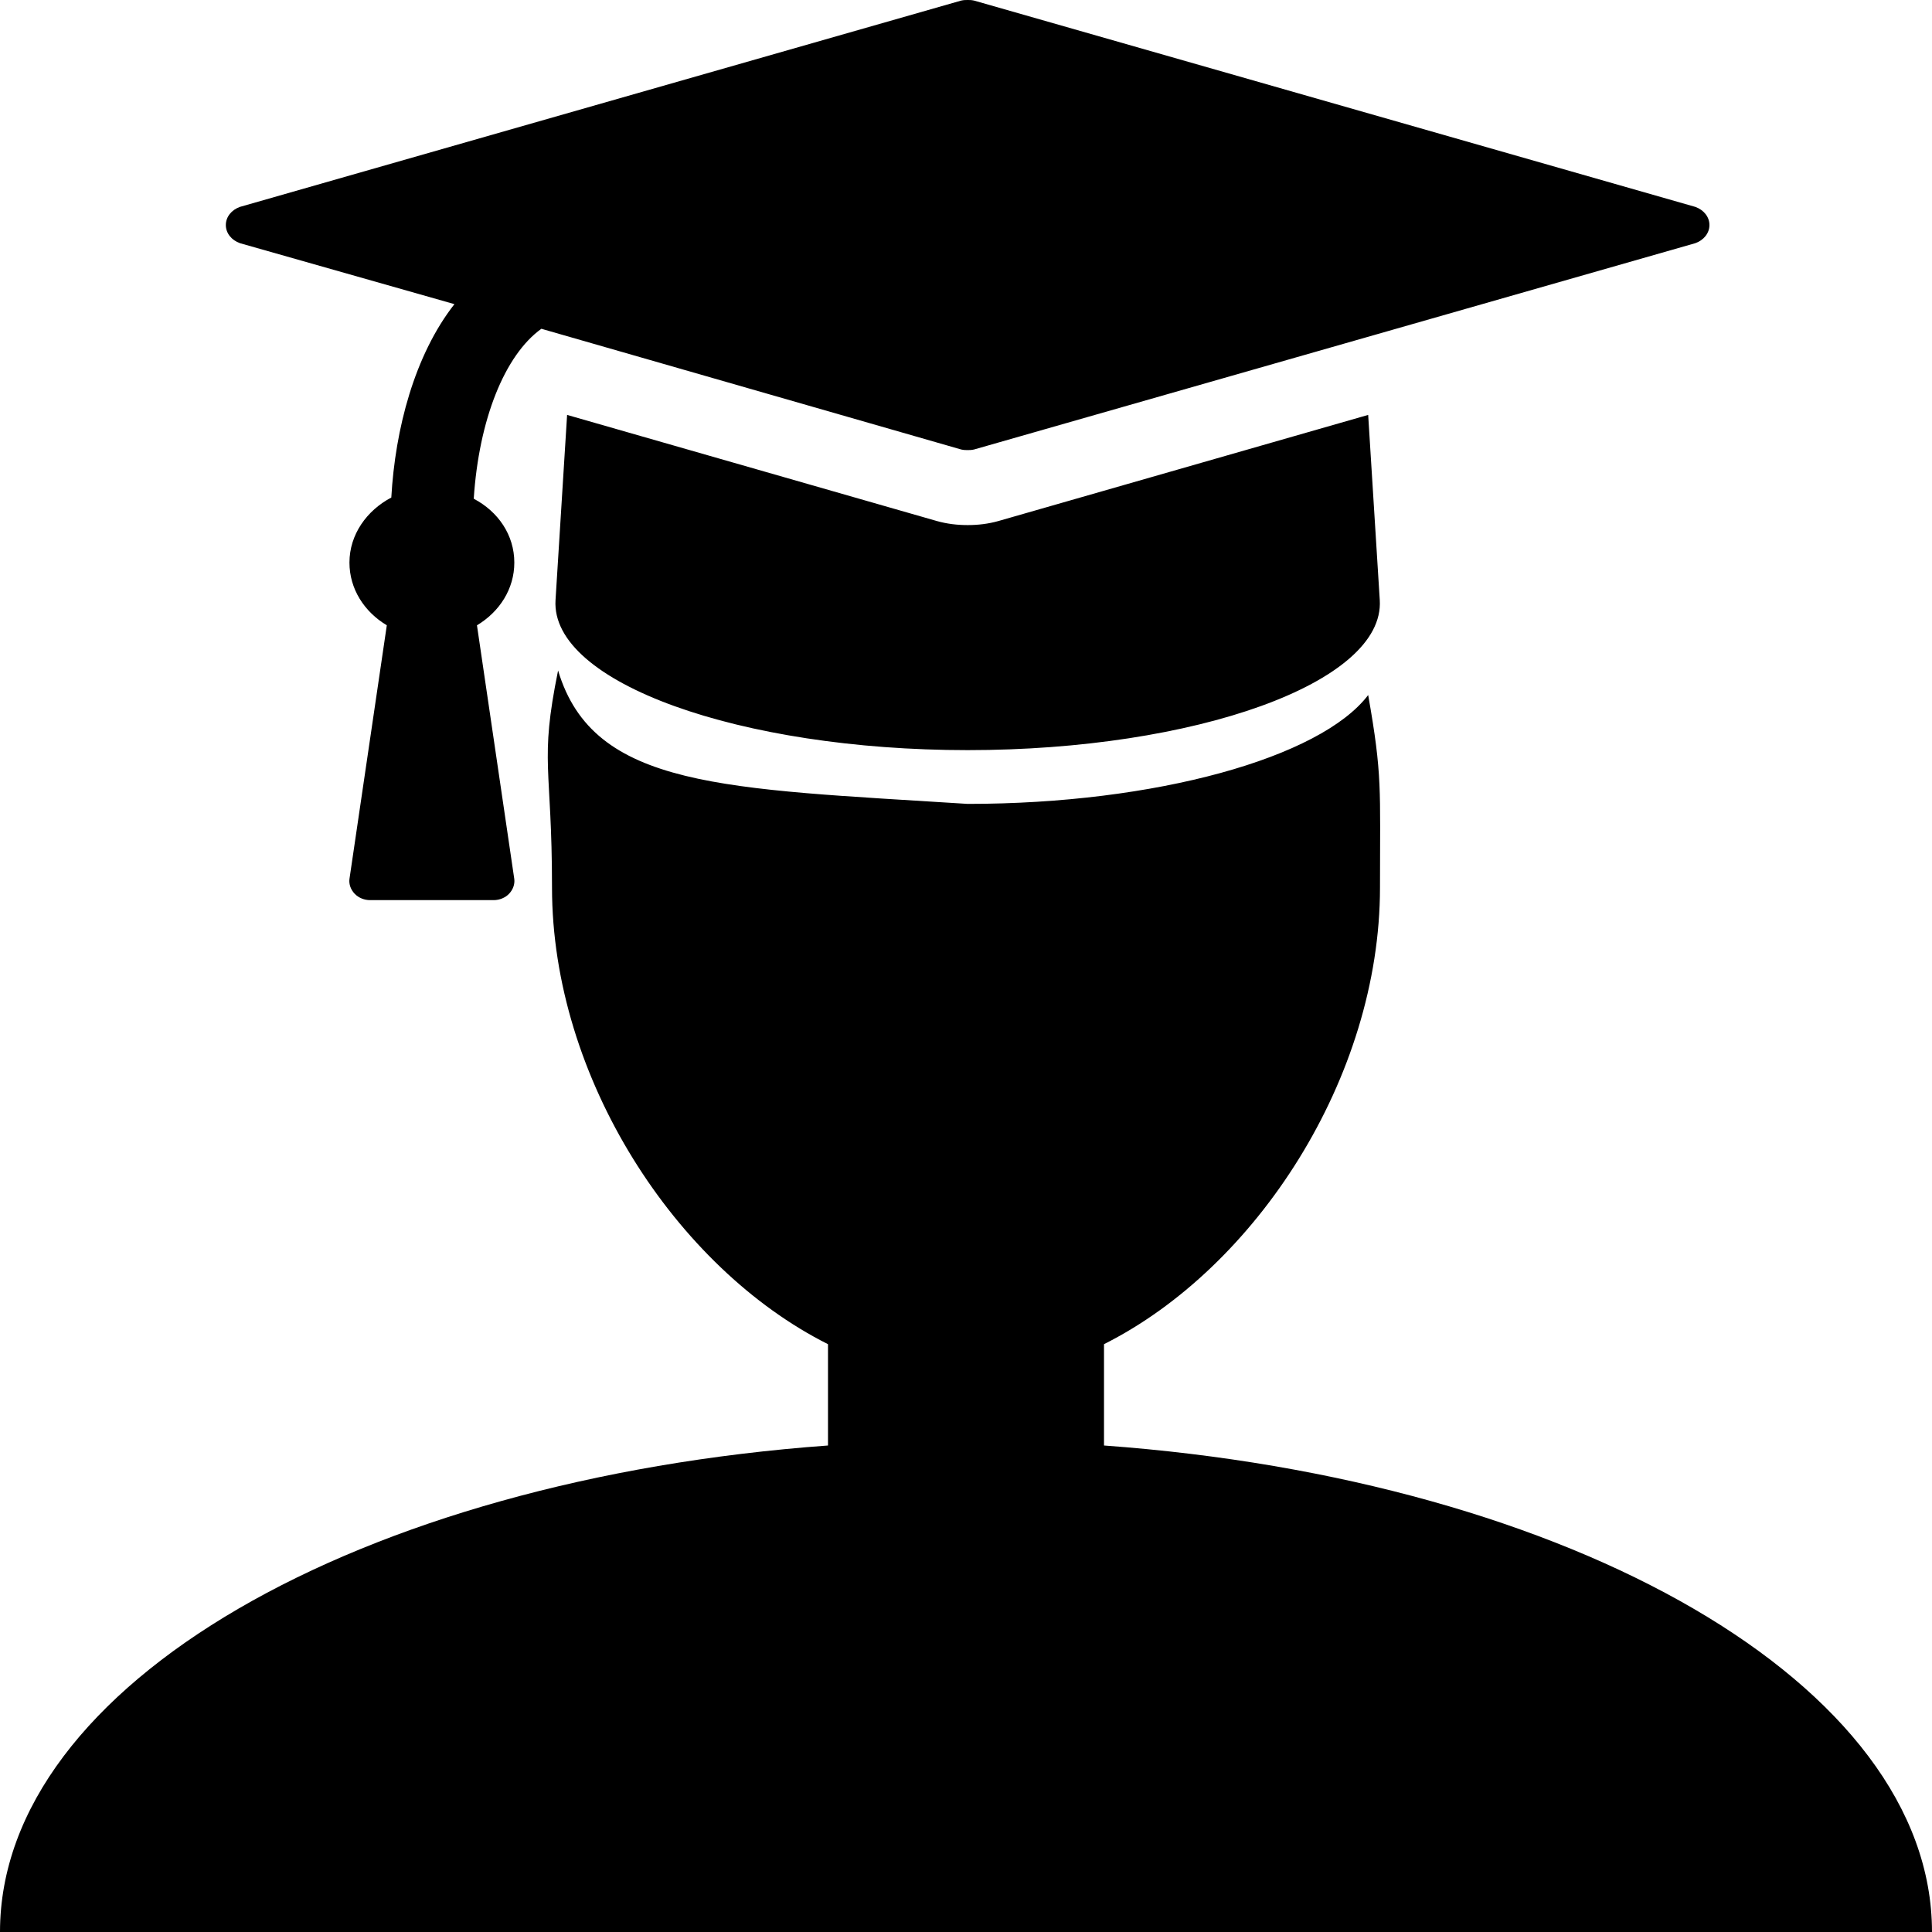 <?xml version="1.0" encoding="UTF-8" standalone="no"?>
<!-- Generated by IcoMoon.io -->

<svg
   xmlns:dc="http://purl.org/dc/elements/1.1/"
   xmlns:cc="http://creativecommons.org/ns#"
   xmlns:rdf="http://www.w3.org/1999/02/22-rdf-syntax-ns#"
   xmlns:svg="http://www.w3.org/2000/svg"
   xmlns="http://www.w3.org/2000/svg"
   xmlns:sodipodi="http://sodipodi.sourceforge.net/DTD/sodipodi-0.dtd"
   xmlns:inkscape="http://www.inkscape.org/namespaces/inkscape"
   version="1.1"
   width="128"
   height="128"
   viewBox="0 0 128 128"
   id="svg884"
   sodipodi:docname="user.svg"
   inkscape:version="0.92.5 (2060ec1f9f, 2020-04-08)">
  <defs
     id="defs888" />
  <sodipodi:namedview
     pagecolor="#ffffff"
     bordercolor="#666666"
     borderopacity="1"
     objecttolerance="10"
     gridtolerance="10"
     guidetolerance="10"
     inkscape:pageopacity="0"
     inkscape:pageshadow="2"
     inkscape:window-width="1280"
     inkscape:window-height="968"
     id="namedview886"
     showgrid="false"
     inkscape:zoom="2.0688398"
     inkscape:cx="149.72506"
     inkscape:cy="82.515611"
     inkscape:window-x="0"
     inkscape:window-y="32"
     inkscape:window-maximized="1"
     inkscape:current-layer="svg884" />
  <g
     id="icomoon-ignore"
     transform="translate(0,-384)" />
  <path
     style="stroke-width:0.27"
     d="m 64.109,4.5915941e-7 c -0.128,0 -0.257,-5.6807480941e-4 -0.428,0.038 L 15.9,13.706 c -0.555,0.194 -0.938,0.66 -0.938,1.203 0,0.544 0.383,1.009 0.938,1.203 l 14.207,4.038 c -2.645,3.378 -3.926,8.271 -4.182,12.813 -1.621,0.854 -2.773,2.446 -2.773,4.309 0,1.747 0.981,3.262 2.475,4.155 l -2.475,16.811 c -0.043,0.349 0.086,0.7 0.342,0.972 0.256,0.272 0.639,0.426 1.023,0.426 h 8.191 c 0.384,0 0.767,-0.154 1.023,-0.426 0.256,-0.272 0.384,-0.623 0.342,-0.972 L 31.6,41.428 c 1.493,-0.893 2.475,-2.407 2.475,-4.155 0,-1.825 -1.066,-3.377 -2.688,-4.231 0.341,-5.242 2.049,-9.513 4.48,-11.26 l 27.814,7.998 c 0.171,0.039 0.3,0.04 0.428,0.04 0.128,0 0.255,-0.001 0.426,-0.04 L 112.316,16.112 c 0.555,-0.194 0.939,-0.66 0.939,-1.203 0,-0.544 -0.385,-1.009 -0.939,-1.203 L 64.535,0.038 C 64.365,-5.6757588e-4 64.237,4.6910069e-7 64.109,4.5915941e-7 Z M 37.572,27.489 36.805,39.758 c -0.341,5.475 12.245,9.94 27.305,9.94 15.06,0 27.644,-4.466 27.303,-9.94 l -0.768,-12.269 -24.488,7.028 c -0.683,0.194 -1.364,0.271 -2.047,0.271 -0.683,0 -1.366,-0.077 -2.049,-0.271 z m -0.598,16.935 c -1.249,6.143 -0.402,6.276 -0.402,14.379 0,12.6 8.214,25.199 18.285,30.253 V 95.768 C 23.843,98.026 0,111.595 0,128 H 128 C 128,111.595 104.157,98.026 73.143,95.768 v -6.713 c 10.071,-5.053 18.285,-17.652 18.285,-30.253 0,-6.584 0.162,-7.415 -0.783,-12.754 -3.155,4.154 -14.078,7.212 -26.535,7.212 C 47.994,52.231 39.323,52.259 36.975,44.424 Z"
     id="path882"
     inkscape:connector-curvature="0" />
  <g
     id="g983"
     transform="matrix(0.978,0,0,0.89,-1.449,14.029)">
    <g
       transform="matrix(0.174,0,0,0.174,14.479,-23.338)"
       id="icomoon-ignore-3"
       style="fill:#5c0000;fill-opacity:1" />
  </g>
  <g
     style="fill:#5c0000;fill-opacity:1"
     transform="matrix(0.171,0,0,0.174,14.962,-21.338)"
     id="g977">
    <g
       style="fill:#5c0000;fill-opacity:1"
       id="g973" />
  </g>
</svg>
